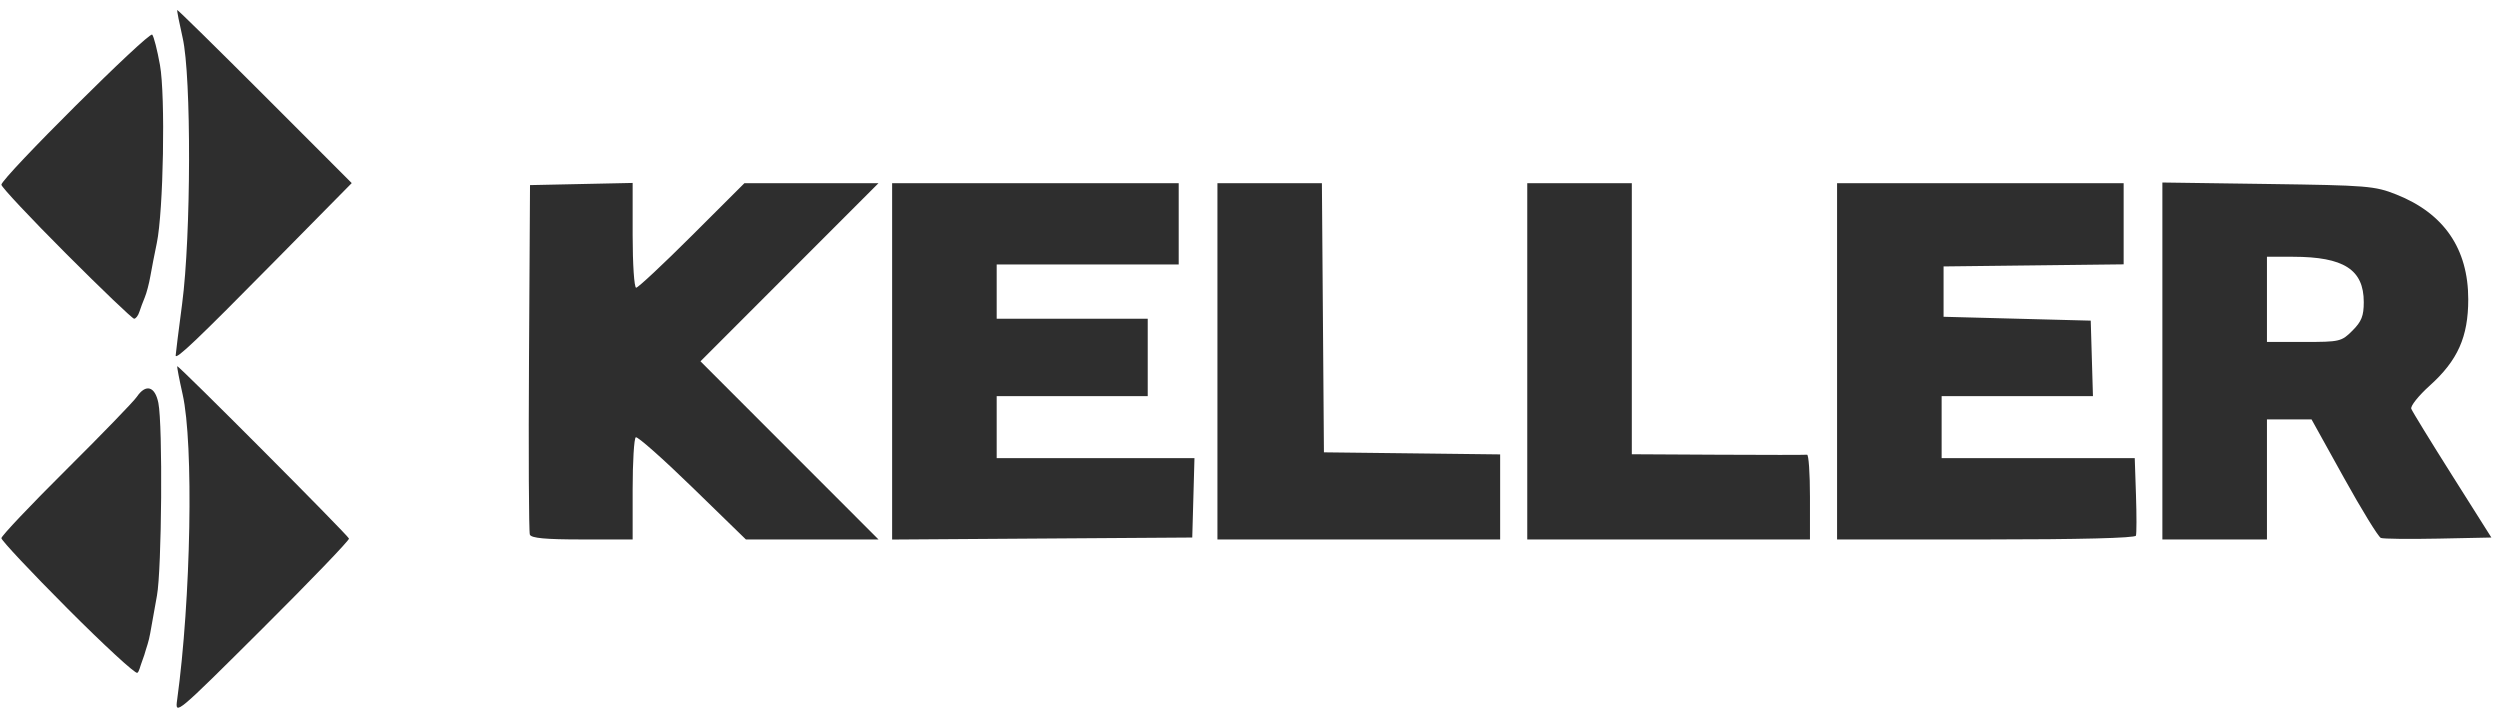 <svg width="187" height="53" viewBox="0 0 187 53" fill="none" xmlns="http://www.w3.org/2000/svg">
<path d="M13.247 52.373C14.287 44.792 14.496 33.191 13.659 29.488C13.408 28.373 13.228 27.431 13.26 27.395C13.342 27.303 26.014 40.02 26.104 40.284C26.144 40.403 23.232 43.432 19.632 47.016C13.173 53.447 13.09 53.517 13.247 52.373ZM5.055 45.525C2.332 42.794 0.104 40.422 0.104 40.255C0.104 40.089 2.287 37.783 4.956 35.133C7.625 32.482 10 30.03 10.234 29.683C10.905 28.692 11.595 28.887 11.846 30.14C12.18 31.802 12.1 42.588 11.74 44.552C11.564 45.508 11.337 46.78 11.234 47.379C11.132 47.978 10.938 48.495 10.894 48.656C10.859 48.788 10.755 49.146 10.616 49.497C10.477 49.85 10.414 50.239 10.27 50.329C10.125 50.418 7.778 48.257 5.055 45.525ZM39.633 39.989C39.557 39.79 39.528 33.826 39.57 26.736L39.645 13.846L43.484 13.765L47.322 13.684V17.603C47.322 19.759 47.44 21.522 47.584 21.522C47.727 21.522 49.609 19.762 51.765 17.611L55.684 13.701H60.698H65.712L59.054 20.363L52.396 27.026L59.054 33.689L65.712 40.351H60.753H55.793L51.792 36.458C49.592 34.316 47.686 32.629 47.557 32.709C47.428 32.789 47.322 34.541 47.322 36.603V40.351H43.547C40.794 40.351 39.735 40.253 39.633 39.989ZM66.731 27.029V13.701H77.449H88.167V16.742V19.784H81.36H74.552V21.812V23.84H80.201H85.85V26.736V29.633H80.201H74.552V31.951V34.268H81.949H89.346L89.264 37.237L89.181 40.207L77.956 40.282L66.731 40.358V27.029ZM91.064 27.026V13.701H94.971H98.878L98.954 23.767L99.03 33.834L105.62 33.911L112.211 33.989V37.17V40.351H101.637H91.064V27.026ZM114.239 27.026V13.701H118.149H122.06V23.84V33.978L128.505 34.013C132.05 34.032 135.049 34.032 135.168 34.013C135.287 33.994 135.385 35.412 135.385 37.165V40.351H124.812H114.239V27.026ZM137.413 27.026V13.701H148.131H158.849V16.737V19.773L152.114 19.851L145.379 19.929V21.812V23.695L150.883 23.84L156.387 23.984L156.47 26.809L156.553 29.633H150.894H145.234V31.951V34.268H152.457H159.679L159.771 37.026C159.822 38.544 159.82 39.912 159.767 40.068C159.706 40.246 155.532 40.351 148.542 40.351H137.413V27.026ZM161.746 27.002V13.652L169.64 13.762C177.083 13.865 177.631 13.909 179.237 14.545C182.808 15.958 184.625 18.605 184.625 22.391C184.625 25.198 183.838 26.963 181.747 28.842C180.909 29.596 180.287 30.377 180.364 30.578C180.441 30.779 181.821 33.028 183.43 35.575L186.355 40.207L182.393 40.288C180.214 40.332 178.278 40.31 178.09 40.238C177.903 40.166 176.659 38.142 175.326 35.739L172.903 31.371H171.235H169.568V35.861V40.351H165.657H161.746V27.002ZM175.963 24.731C176.645 24.049 176.81 23.633 176.81 22.597C176.81 20.165 175.32 19.209 171.523 19.206L169.568 19.204V22.391V25.578H172.342C175.022 25.578 175.145 25.549 175.963 24.731ZM13.14 26.588C13.14 26.483 13.357 24.746 13.623 22.728C14.295 17.639 14.319 5.706 13.664 2.838C13.41 1.722 13.226 0.782 13.256 0.748C13.286 0.714 16.236 3.614 19.811 7.191L26.31 13.695L20.521 19.564C14.733 25.433 13.14 26.949 13.14 26.588ZM4.953 18.984C2.286 16.314 0.104 13.989 0.104 13.817C0.104 13.31 11.148 2.32 11.385 2.591C11.505 2.726 11.766 3.75 11.966 4.865C12.38 7.177 12.225 15.814 11.727 18.191C11.56 18.987 11.345 20.095 11.248 20.653C11.151 21.211 10.963 21.928 10.829 22.246C10.695 22.565 10.512 23.054 10.423 23.333C10.334 23.611 10.158 23.84 10.031 23.84C9.905 23.84 7.62 21.655 4.953 18.984Z" fill="#2E2E2E"/>
</svg>
